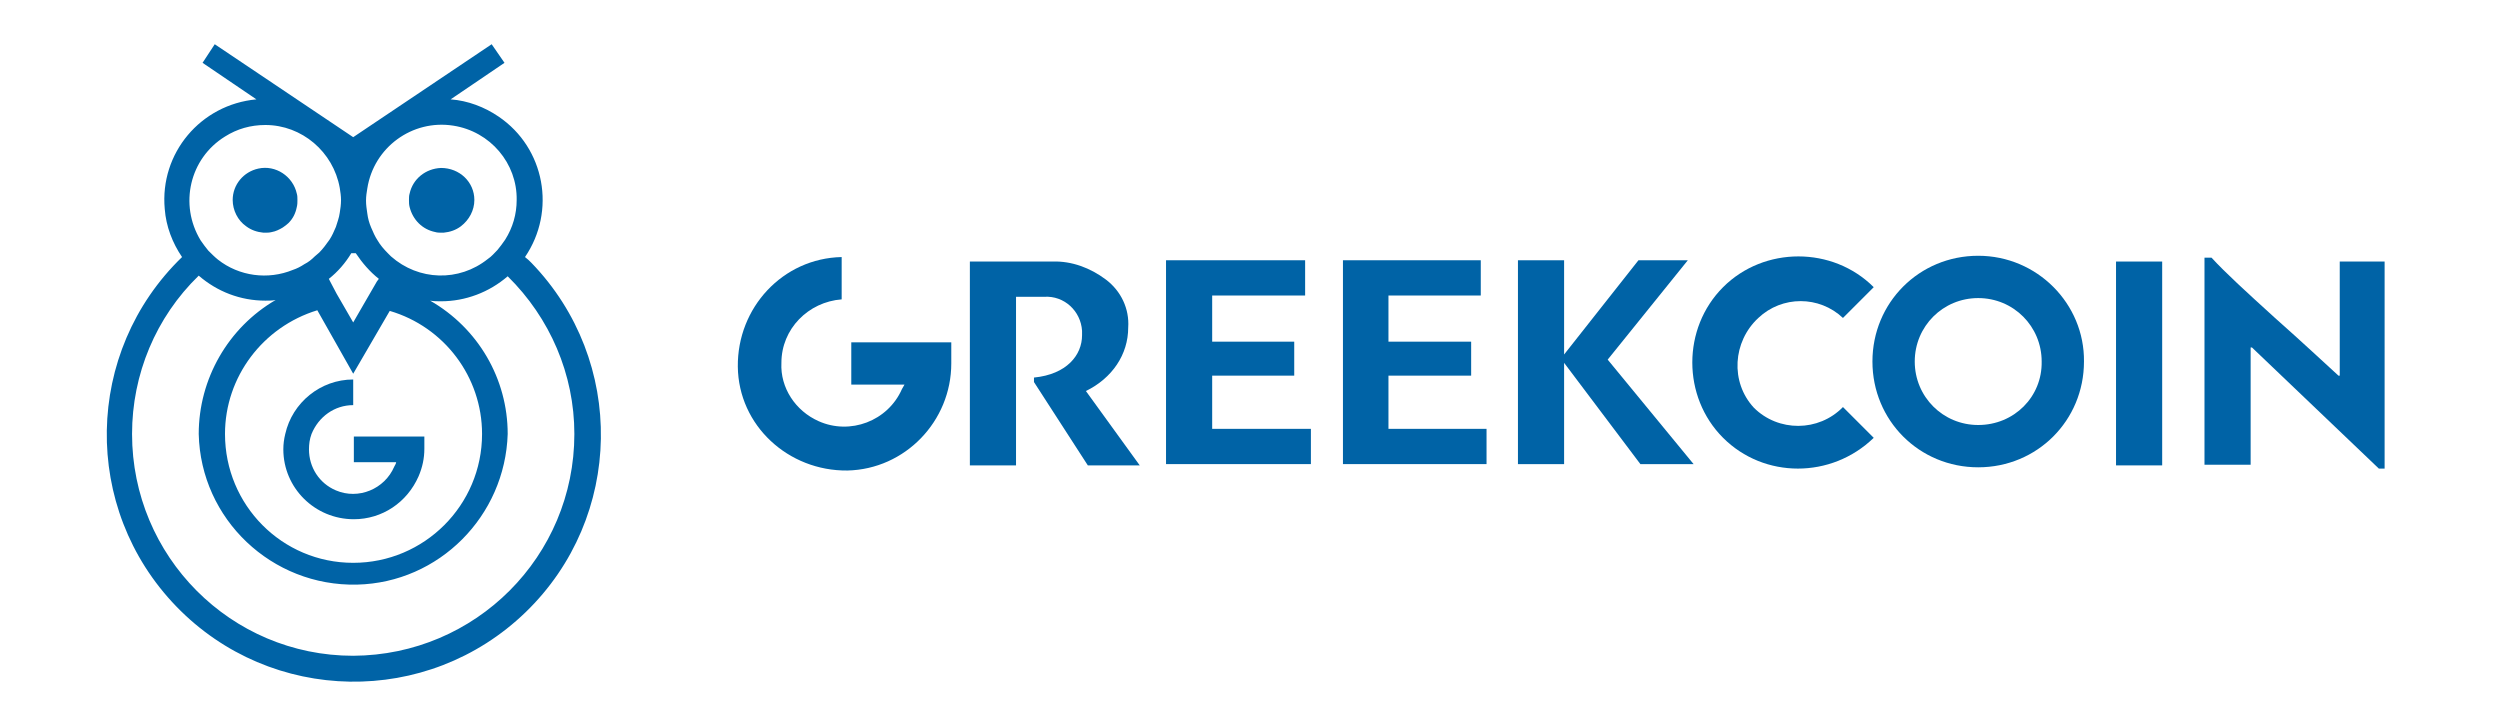 <?xml version="1.0" encoding="utf-8"?>
<!-- Generator: Adobe Illustrator 24.1.1, SVG Export Plug-In . SVG Version: 6.00 Build 0)  -->
<svg version="1.1" id="Layer_1" xmlns="http://www.w3.org/2000/svg" xmlns:xlink="http://www.w3.org/1999/xlink" x="0px" y="0px"
	 viewBox="0 0 390 113" style="enable-background:new 0 0 390 113;" xml:space="preserve">
<style type="text/css">
	.st0{fill:#0063A6;}
</style>
<g>
	<g>
		<path class="st0" d="M81.9,40.1c4.9-7.2,3.1-17-4.1-21.9c-2.2-1.5-4.8-2.5-7.5-2.7l8.4-5.7l-2-2.9L55.1,21.4L33.5,6.9l-1.9,2.9
			l8.4,5.7c-8.7,0.8-15.1,8.4-14.3,17.1c0.2,2.7,1.2,5.3,2.7,7.5c-15.3,14.8-15.7,39.2-0.9,54.5s39.2,15.7,54.5,0.9
			S97.7,56.3,82.9,41C82.6,40.7,82.3,40.4,81.9,40.1L81.9,40.1z M80.6,31.2c0,2.2-0.6,4.3-1.8,6.2C78.4,38,78,38.5,77.6,39
			c-0.5,0.5-0.9,1-1.5,1.4C71.6,44,65.3,43.8,61,40l-0.5-0.5c-0.6-0.6-1.2-1.3-1.6-2c-0.4-0.6-0.7-1.3-1-2s-0.5-1.4-0.6-2.2
			c-0.1-0.7-0.2-1.3-0.2-2l0,0c0-0.7,0.1-1.3,0.2-1.9c1-6.4,7-10.8,13.4-9.8C76.5,20.5,80.7,25.5,80.6,31.2L80.6,31.2z M55.5,39.5
			c1,1.5,2.2,2.9,3.6,4l-0.3,0.4l-1.1,1.9l-1.1,1.9l-1.5,2.6l-1.5-2.6l-1.1-1.9l-1-1.9l-0.2-0.4c1.4-1.1,2.6-2.5,3.5-4H55.5z
			 M55.1,58.3l5.7-9.8c8.5,2.5,14.4,10.3,14.4,19.2l0,0c0,11.1-9,20.1-20.1,20.1s-20-9-20-20.1l0,0l0,0c0-8.9,5.9-16.7,14.4-19.3
			L55.1,58.3z M41.4,19.5c5.7,0,10.6,4.2,11.6,9.8c0.1,0.6,0.2,1.3,0.2,1.9l0,0c0,0.7-0.1,1.4-0.2,2c-0.1,0.8-0.4,1.5-0.6,2.2
			c-0.3,0.7-0.6,1.4-1,2c-0.5,0.7-1,1.4-1.6,2L49.1,40c-0.5,0.5-1,0.9-1.6,1.2c-0.6,0.4-1.2,0.7-1.8,0.9c-3.9,1.6-8.4,1-11.7-1.6
			c-0.5-0.4-1-0.9-1.5-1.4c-0.4-0.5-0.8-1-1.2-1.6c-3.4-5.6-1.7-12.8,3.8-16.2C37,20.1,39.1,19.5,41.4,19.5L41.4,19.5z M55.1,102.3
			c-19.1,0-34.5-15.5-34.5-34.6l0,0l0,0c0-9.3,3.7-18.2,10.4-24.7c2.9,2.5,6.5,3.9,10.4,3.9c0.5,0,1.1,0,1.6-0.1
			c-7.4,4.3-12,12.3-12,20.9l0,0C31.3,81,42.4,91.5,55.7,91.2c12.8-0.3,23.1-10.7,23.5-23.5l0,0c0-8.6-4.6-16.5-12.1-20.8
			c0.6,0.1,1.1,0.1,1.7,0.1c3.8,0,7.5-1.4,10.4-3.9c6.6,6.5,10.4,15.3,10.4,24.6l0,0C89.6,86.8,74.2,102.2,55.1,102.3L55.1,102.3z"
			/>
		<path class="st0" d="M38.4,35.3c0.8,0.6,1.7,0.9,2.7,1h0.3c0.3,0,0.6,0,1-0.1c0.6-0.1,1.2-0.4,1.7-0.7c0.3-0.2,0.7-0.5,0.9-0.7
			c0.7-0.7,1.1-1.5,1.3-2.5c0.1-0.4,0.1-0.7,0.1-1.1c0-0.3,0-0.7-0.1-1c-0.6-2.7-3.3-4.5-6-3.9c-2.3,0.5-4,2.5-4,4.9
			C36.3,32.8,37.1,34.4,38.4,35.3z"/>
		<path class="st0" d="M55.1,63.2v-4c-5.1,0-9.5,3.6-10.6,8.5c-0.2,0.8-0.3,1.6-0.3,2.4c0,6,4.9,10.9,11,10.9
			c4.4,0,8.3-2.6,10.1-6.7c0.6-1.4,0.9-2.8,0.9-4.3v-1.9h-11v4h6.6c0,0.2-0.2,0.5-0.3,0.7c-1.5,3.5-5.6,5.2-9.1,3.7
			c-2.6-1.1-4.2-3.6-4.2-6.4c0-0.8,0.1-1.6,0.4-2.4C49.7,65,52.2,63.2,55.1,63.2z"/>
		<path class="st0" d="M63.9,30.2c-0.1,0.3-0.1,0.7-0.1,1c0,0.4,0,0.7,0.1,1.1c0.5,2,2,3.5,4,3.9c0.3,0.1,0.7,0.1,1,0.1h0.3
			c1-0.1,1.9-0.4,2.7-1c1.3-1,2.1-2.5,2.1-4.1c0-2.8-2.3-5-5.2-5C66.4,26.3,64.4,27.9,63.9,30.2L63.9,30.2z"/>
	</g>
	<g>
		<path class="st0" d="M308.6,39.9c-9.2,0-16.5,7.3-16.5,16.5c0,9.2,7.3,16.5,16.5,16.5s16.5-7.3,16.5-16.5l0,0
			C325.2,47.4,317.8,39.9,308.6,39.9z M308.6,66.3c-5.5,0-9.9-4.4-9.9-9.9s4.4-9.9,9.9-9.9c5.5,0,9.9,4.4,9.9,9.9
			C318.6,61.9,314.2,66.3,308.6,66.3L308.6,66.3z"/>
		<path class="st0" d="M273.6,63.6c-3.7-4-3.3-10.3,0.7-14c3.7-3.5,9.5-3.5,13.2,0l4.8-4.8c-6.4-6.4-17.1-6.4-23.5,0
			c-6.4,6.4-6.4,17.1,0,23.5c6.4,6.4,16.9,6.4,23.5,0l-4.8-4.8C283.7,67.4,277.4,67.4,273.6,63.6L273.6,63.6z"/>
		<path class="st0" d="M176,51.1c0.2-2.9-1.1-5.7-3.5-7.5c-2.4-1.8-5.3-2.9-8.3-2.8h-12.9v31.8h7.2V46.3h4.4
			c3.1-0.2,5.7,2.2,5.9,5.3c0,0.2,0,0.4,0,0.7c0,3.1-2.4,6.1-7.5,6.6v0.7l8.4,13h8.1L169.4,61C173.5,59,176,55.3,176,51.1z"/>
		<polygon class="st0" points="189.1,58.6 201.9,58.6 201.9,53.3 189.1,53.3 189.1,46.1 203.6,46.1 203.6,40.6 181.9,40.6 
			181.9,72.4 204.5,72.4 204.5,66.9 189.1,66.9 		"/>
		<polygon class="st0" points="216.6,58.6 229.5,58.6 229.5,53.3 216.6,53.3 216.6,46.1 231,46.1 231,40.6 209.5,40.6 209.5,72.4 
			231.9,72.4 231.9,66.9 216.6,66.9 		"/>
		<polygon class="st0" points="263.3,40.6 255.6,40.6 244,55.3 244,40.6 236.8,40.6 236.8,72.4 244,72.4 244,56.6 255.9,72.4 
			264.2,72.4 250.8,56.1 		"/>
		<rect x="330.1" y="40.8" class="st0" width="7.2" height="31.8"/>
		<path class="st0" d="M365,40.8v17.8h-0.2c-2.2-2-5.5-5.1-9.9-9c-4.4-4-7.7-7-9.9-9.4h-1.1v32.3h7.2V54.2h0.2l19.8,18.9h0.9V40.8
			L365,40.8L365,40.8z"/>
		<path class="st0" d="M121.9,56.6c0-5.3,4.2-9.5,9.4-9.9v-6.6c-9.2,0.2-16.3,7.9-16.2,17.1s7.9,16.3,17.1,16.2
			c9-0.2,16.2-7.7,16.2-16.7v-3.3h-15.6v6.6h8.3l-0.4,0.7c-2.2,5-8.1,7.2-13,5C124.1,64.1,121.7,60.5,121.9,56.6L121.9,56.6z"/>
	</g>
</g>
</svg>
